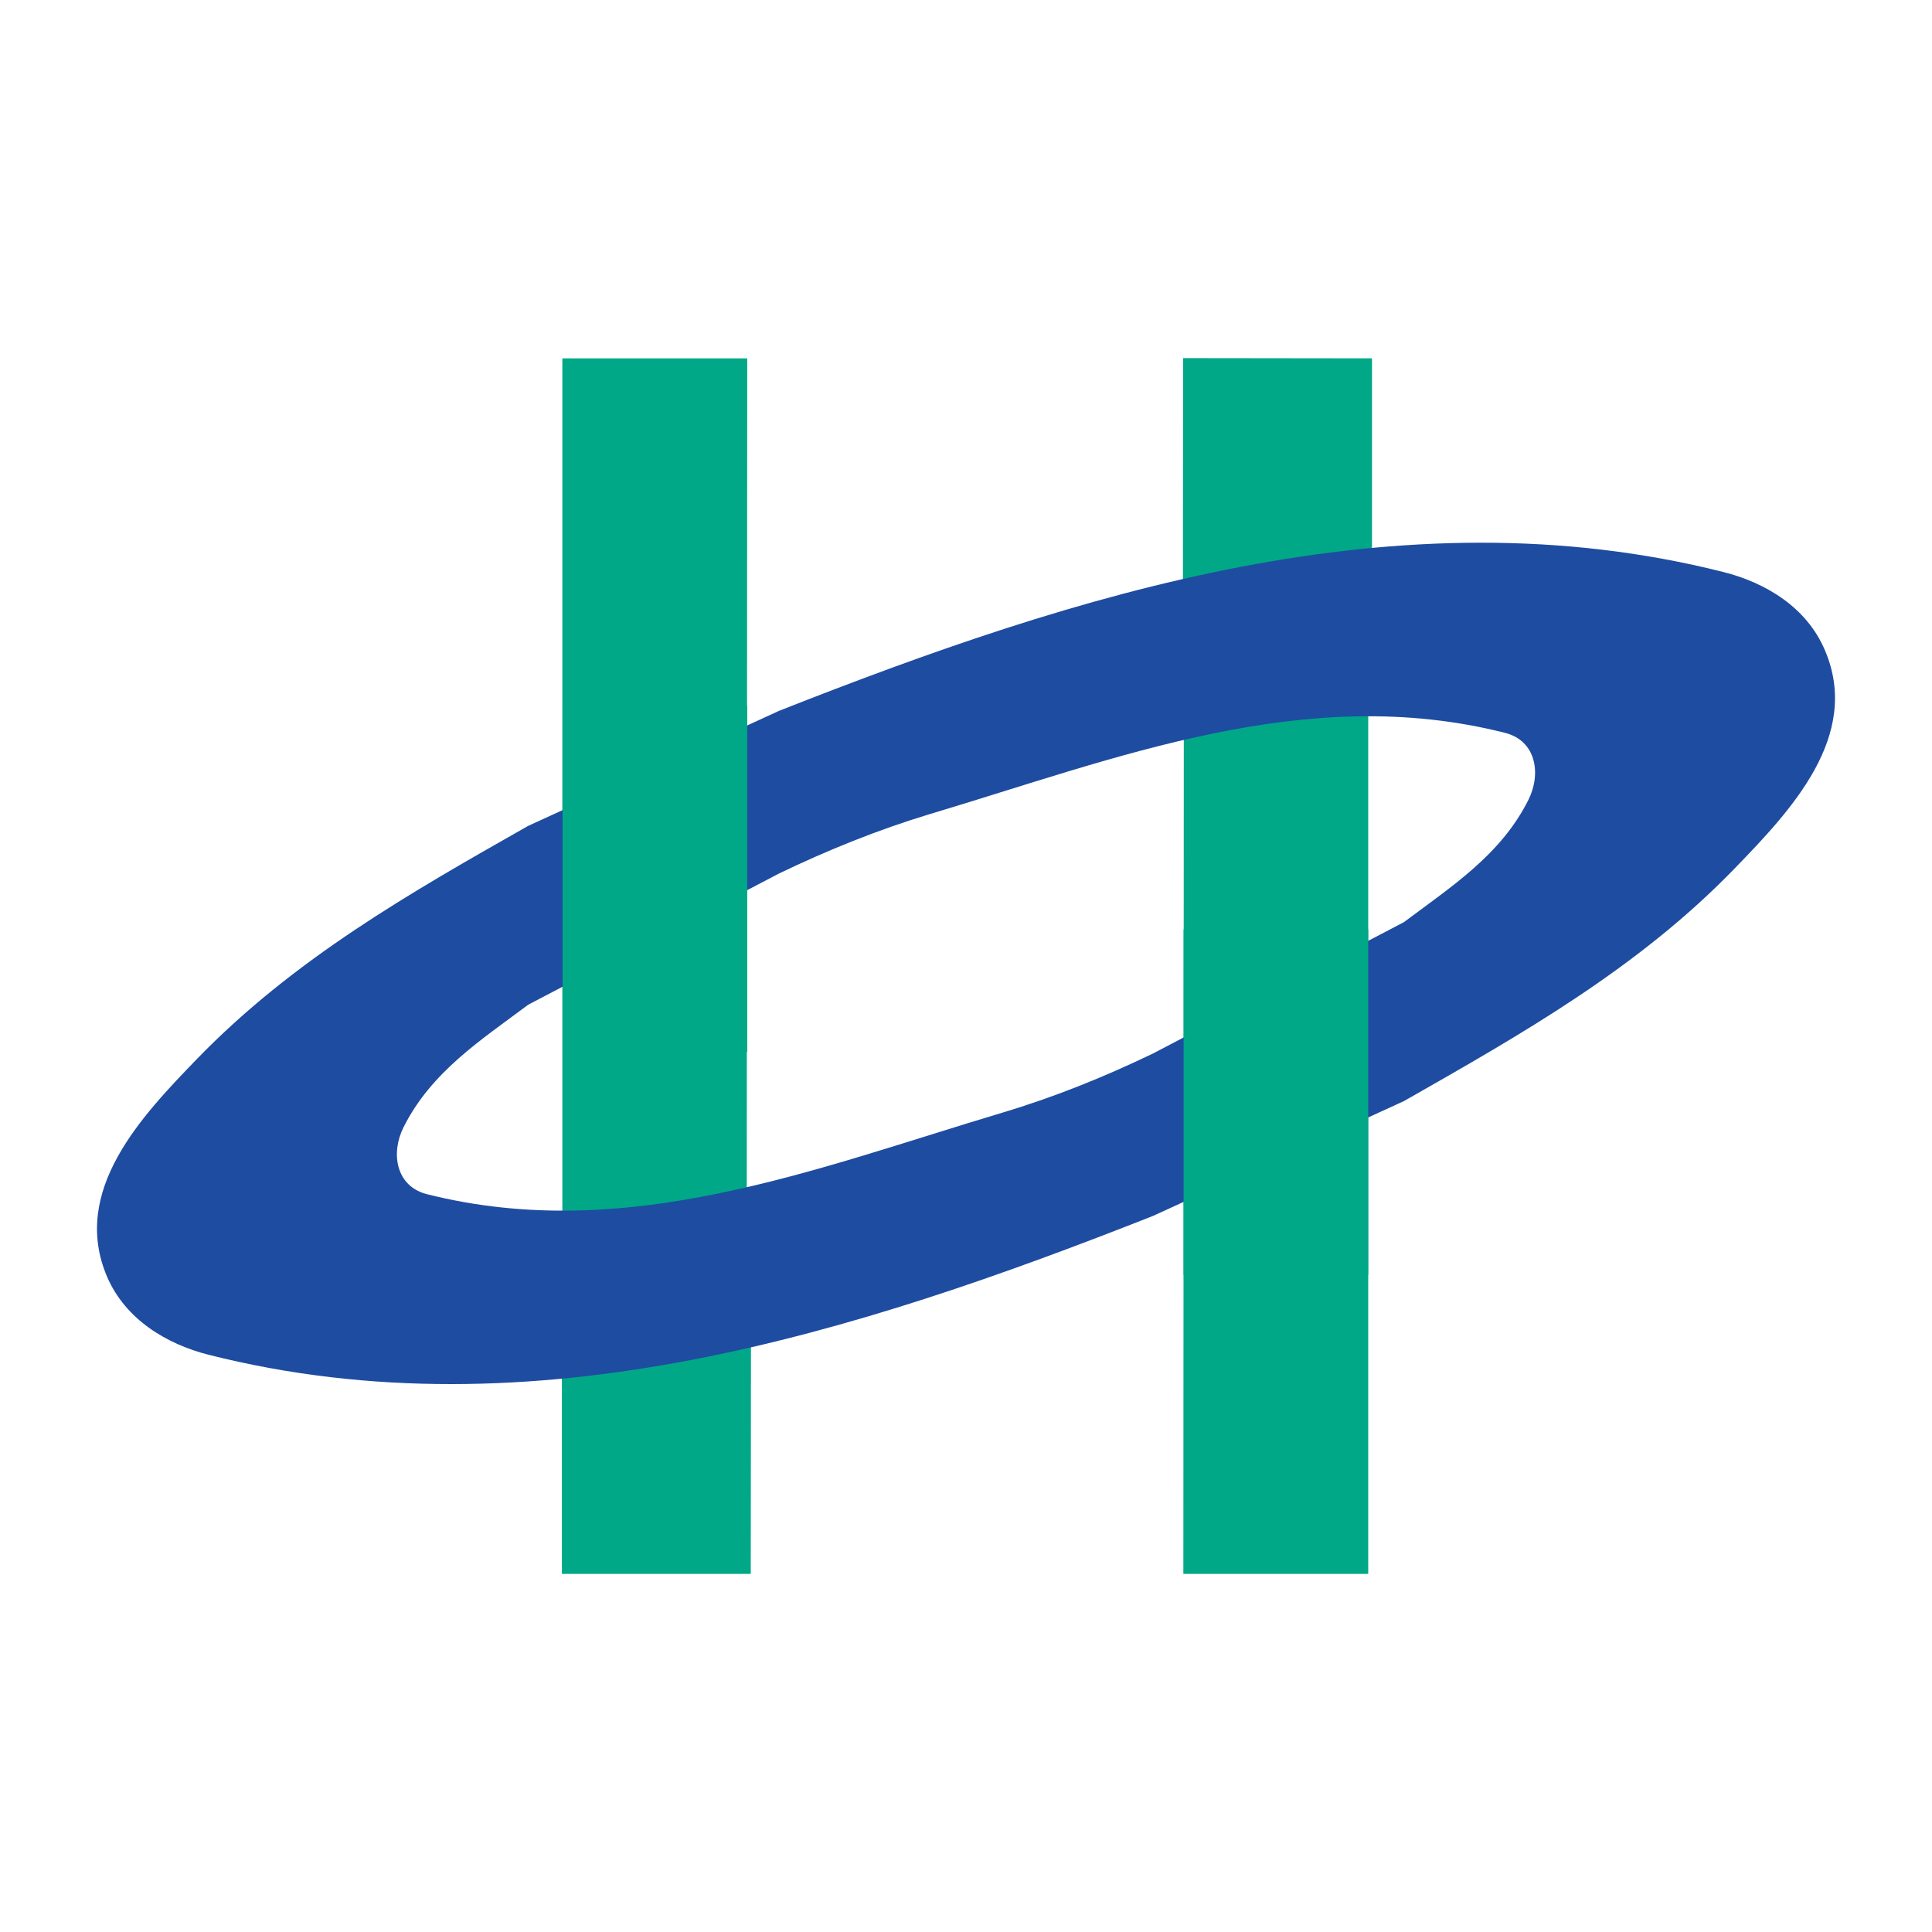 <?xml version="1.0" encoding="utf-8"?>
<!-- Generator: Adobe Illustrator 16.0.0, SVG Export Plug-In . SVG Version: 6.00 Build 0)  -->
<svg version="1.2" baseProfile="tiny" id="Layer_1" xmlns="http://www.w3.org/2000/svg" xmlns:xlink="http://www.w3.org/1999/xlink"
	 x="0px" y="0px" width="283.465px" height="283.465px" viewBox="0 0 283.465 283.465" xml:space="preserve">
<g id="g17824" transform="translate(-163.835,-501.466)">
	<g id="g17814">
		<path id="path5474" fill="#00A887" d="M337.425,554.008l-0.035,39.401c6.624-1.942,15.677-3.711,27.747-5.341v-34.025
			L337.425,554.008z"/>
		<path id="path5478" fill="#00A887" d="M273.987,732.388l0.036-41.482c-6.59,1.943-15.677,3.746-27.747,5.377v36.105H273.987z"/>
		<path id="path5480" fill="#00A887" d="M246.344,554.043v131.521c9.711-0.275,18.209-0.9,27.054-4.16l0.071-127.36H246.344z"/>
		<path id="path5484" fill="#00A887" d="M364.582,732.388V598.161c-9.711,0.313-18.209,0.937-27.054,4.197l-0.07,130.03H364.582z"/>
		<path id="path5526" fill="#1E4CA1" d="M332.985,679.876c-43.459,17.135-90.907,32.395-138.563,20.359
			c-6.139-1.561-12.174-5.168-14.879-11.445c-5.376-12.625,5.063-23.551,13.18-31.943c14.22-14.672,31.285-24.383,48.592-34.199
			l36.834-16.891c43.459-17.134,90.907-32.395,138.563-20.359c6.174,1.561,12.209,5.167,14.879,11.48
			c5.377,12.591-5.063,23.55-13.18,31.944c-14.186,14.671-31.285,24.347-48.592,34.199L332.985,679.876z M369.819,636.765
			c6.972-5.238,14.221-9.851,18.278-17.966c1.908-3.85,1.109-8.671-3.469-9.816c-29.238-7.388-56.777,3.677-84.386,11.932
			c-7.665,2.323-14.948,5.271-22.094,8.705l-36.8,19.25c-7.006,5.237-14.255,9.884-18.313,18.001
			c-1.908,3.814-1.11,8.672,3.468,9.814c29.238,7.354,56.812-3.711,84.386-11.965c7.665-2.289,14.948-5.238,22.094-8.672
			L369.819,636.765z"/>
	</g>
	<path id="path5530" fill="#00A887" d="M273.467,655.771v-50.742h-27.088v50.742H273.467z"/>
	<path id="path5532" fill="#00A887" d="M364.582,688.548v-50.708h-27.088v50.708H364.582z"/>
</g>
</svg>
